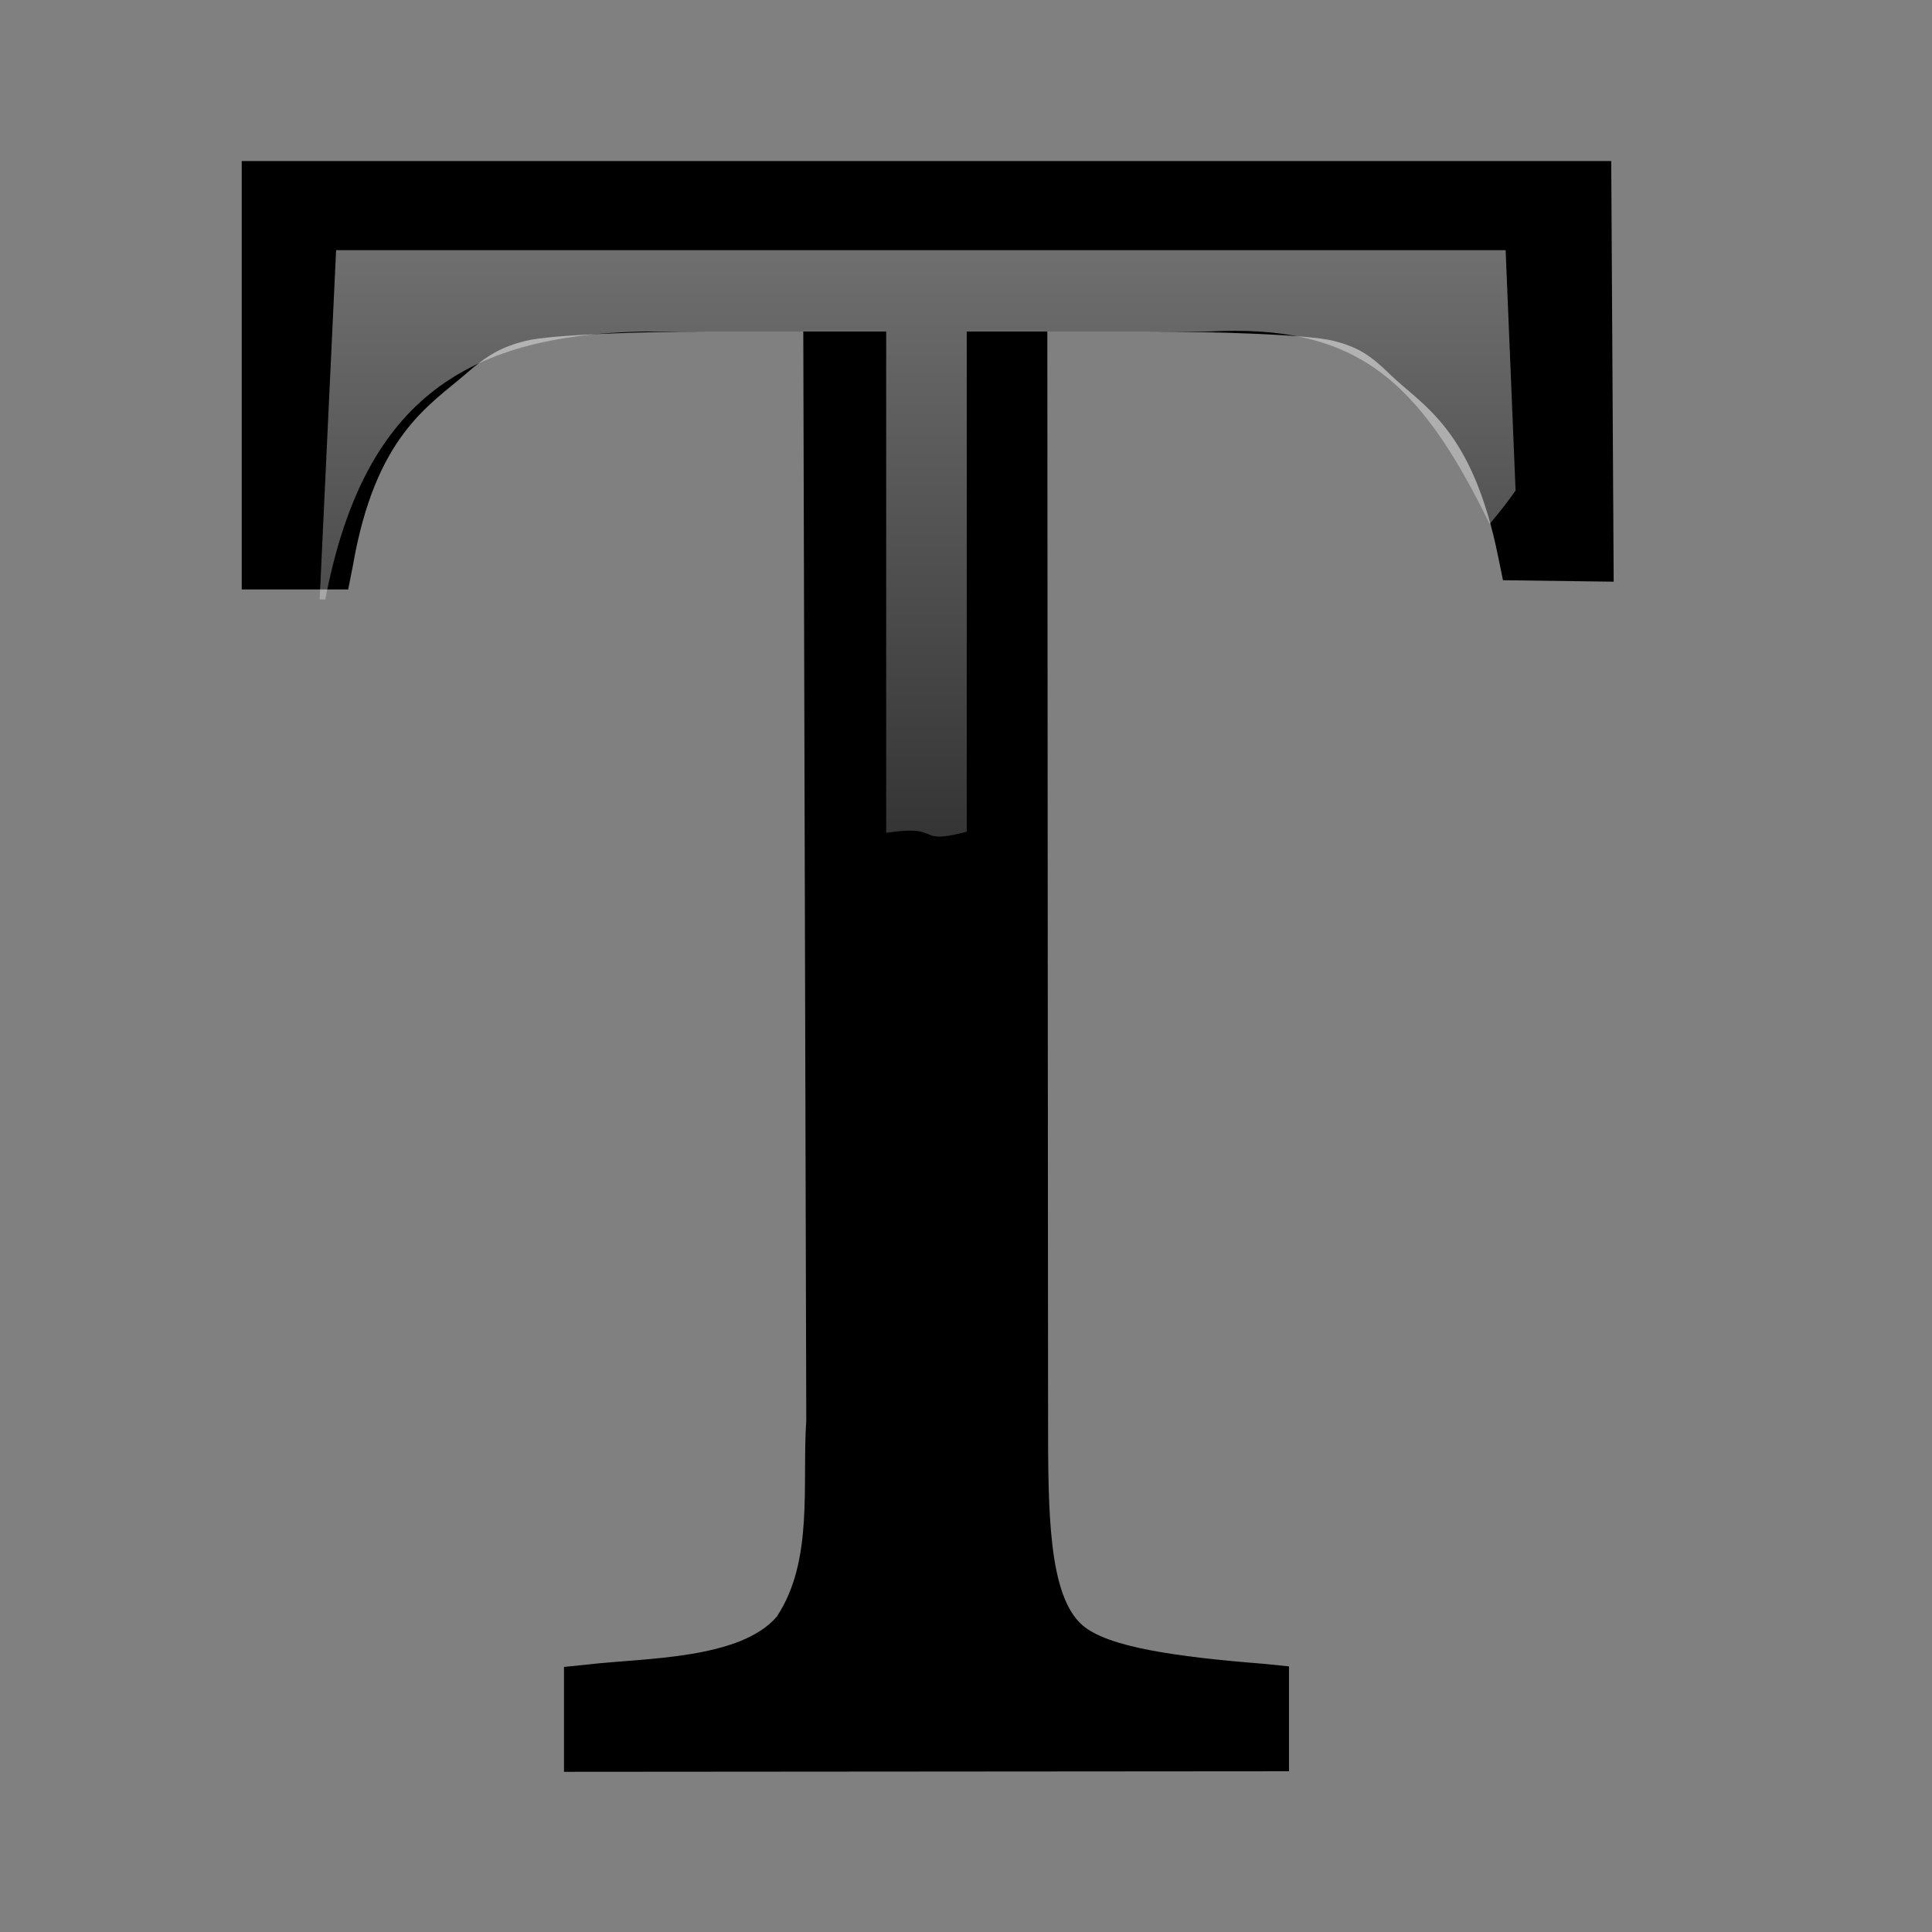 <svg height="24" width="24" xmlns="http://www.w3.org/2000/svg" xmlns:xlink="http://www.w3.org/1999/xlink"><rect width="100%" height="100%" fill="#808080" stroke="none"/><linearGradient id="a" gradientUnits="userSpaceOnUse" x1="56" x2="56" y1="-91.152" y2="68"><stop offset="0" stop-color="#fff"/><stop offset="1" stop-color="#fff" stop-opacity="0"/></linearGradient><g transform="matrix(.172 0 0 .182 -1 -.234)"><path d="m23.273 12.279v29.24h7.689l.337-1.616c1.62-8.866 5.503-10.927 8.159-13.1 1.542-1.26 2.507-1.821 4.321-2.252s8.527-.635 13.036-.635h7.015l.216 74.304c-.313 4.424.548 9.577-2.123 13.4-2.637 2.935-9.574 2.829-13.581 3.268l-1.796.173v7.159l52.363-.037v-7.159l-1.796-.173c-6.443-.481-11.339-1.154-13.135-2.647-2.453-2.04-2.469-7.774-2.469-14.021l-.054-74.267h7.296c4.708 0 11.553.2 13.372.635s2.682 1.003 4.041 2.252c2.387 2.195 5.979 3.69 7.862 12.527l.337 1.559 7.996.1-.177-28.709z"/><path d="m5.675-8.233-1.188 23.844h.406c2.711-13.325 9.823-18.079 23.057-18.29h17.454v34.215c4.223-.607 1.951.887 5.818-.077v-34.138h4.355 13.099c10.605-.532 15.152 3.152 20.31 13.133.676-.75 1.301-1.505 1.875-2.281l-.719-16.406z" fill="url(#a)" opacity=".908" transform="translate(24.413 26.594)"/></g></svg>